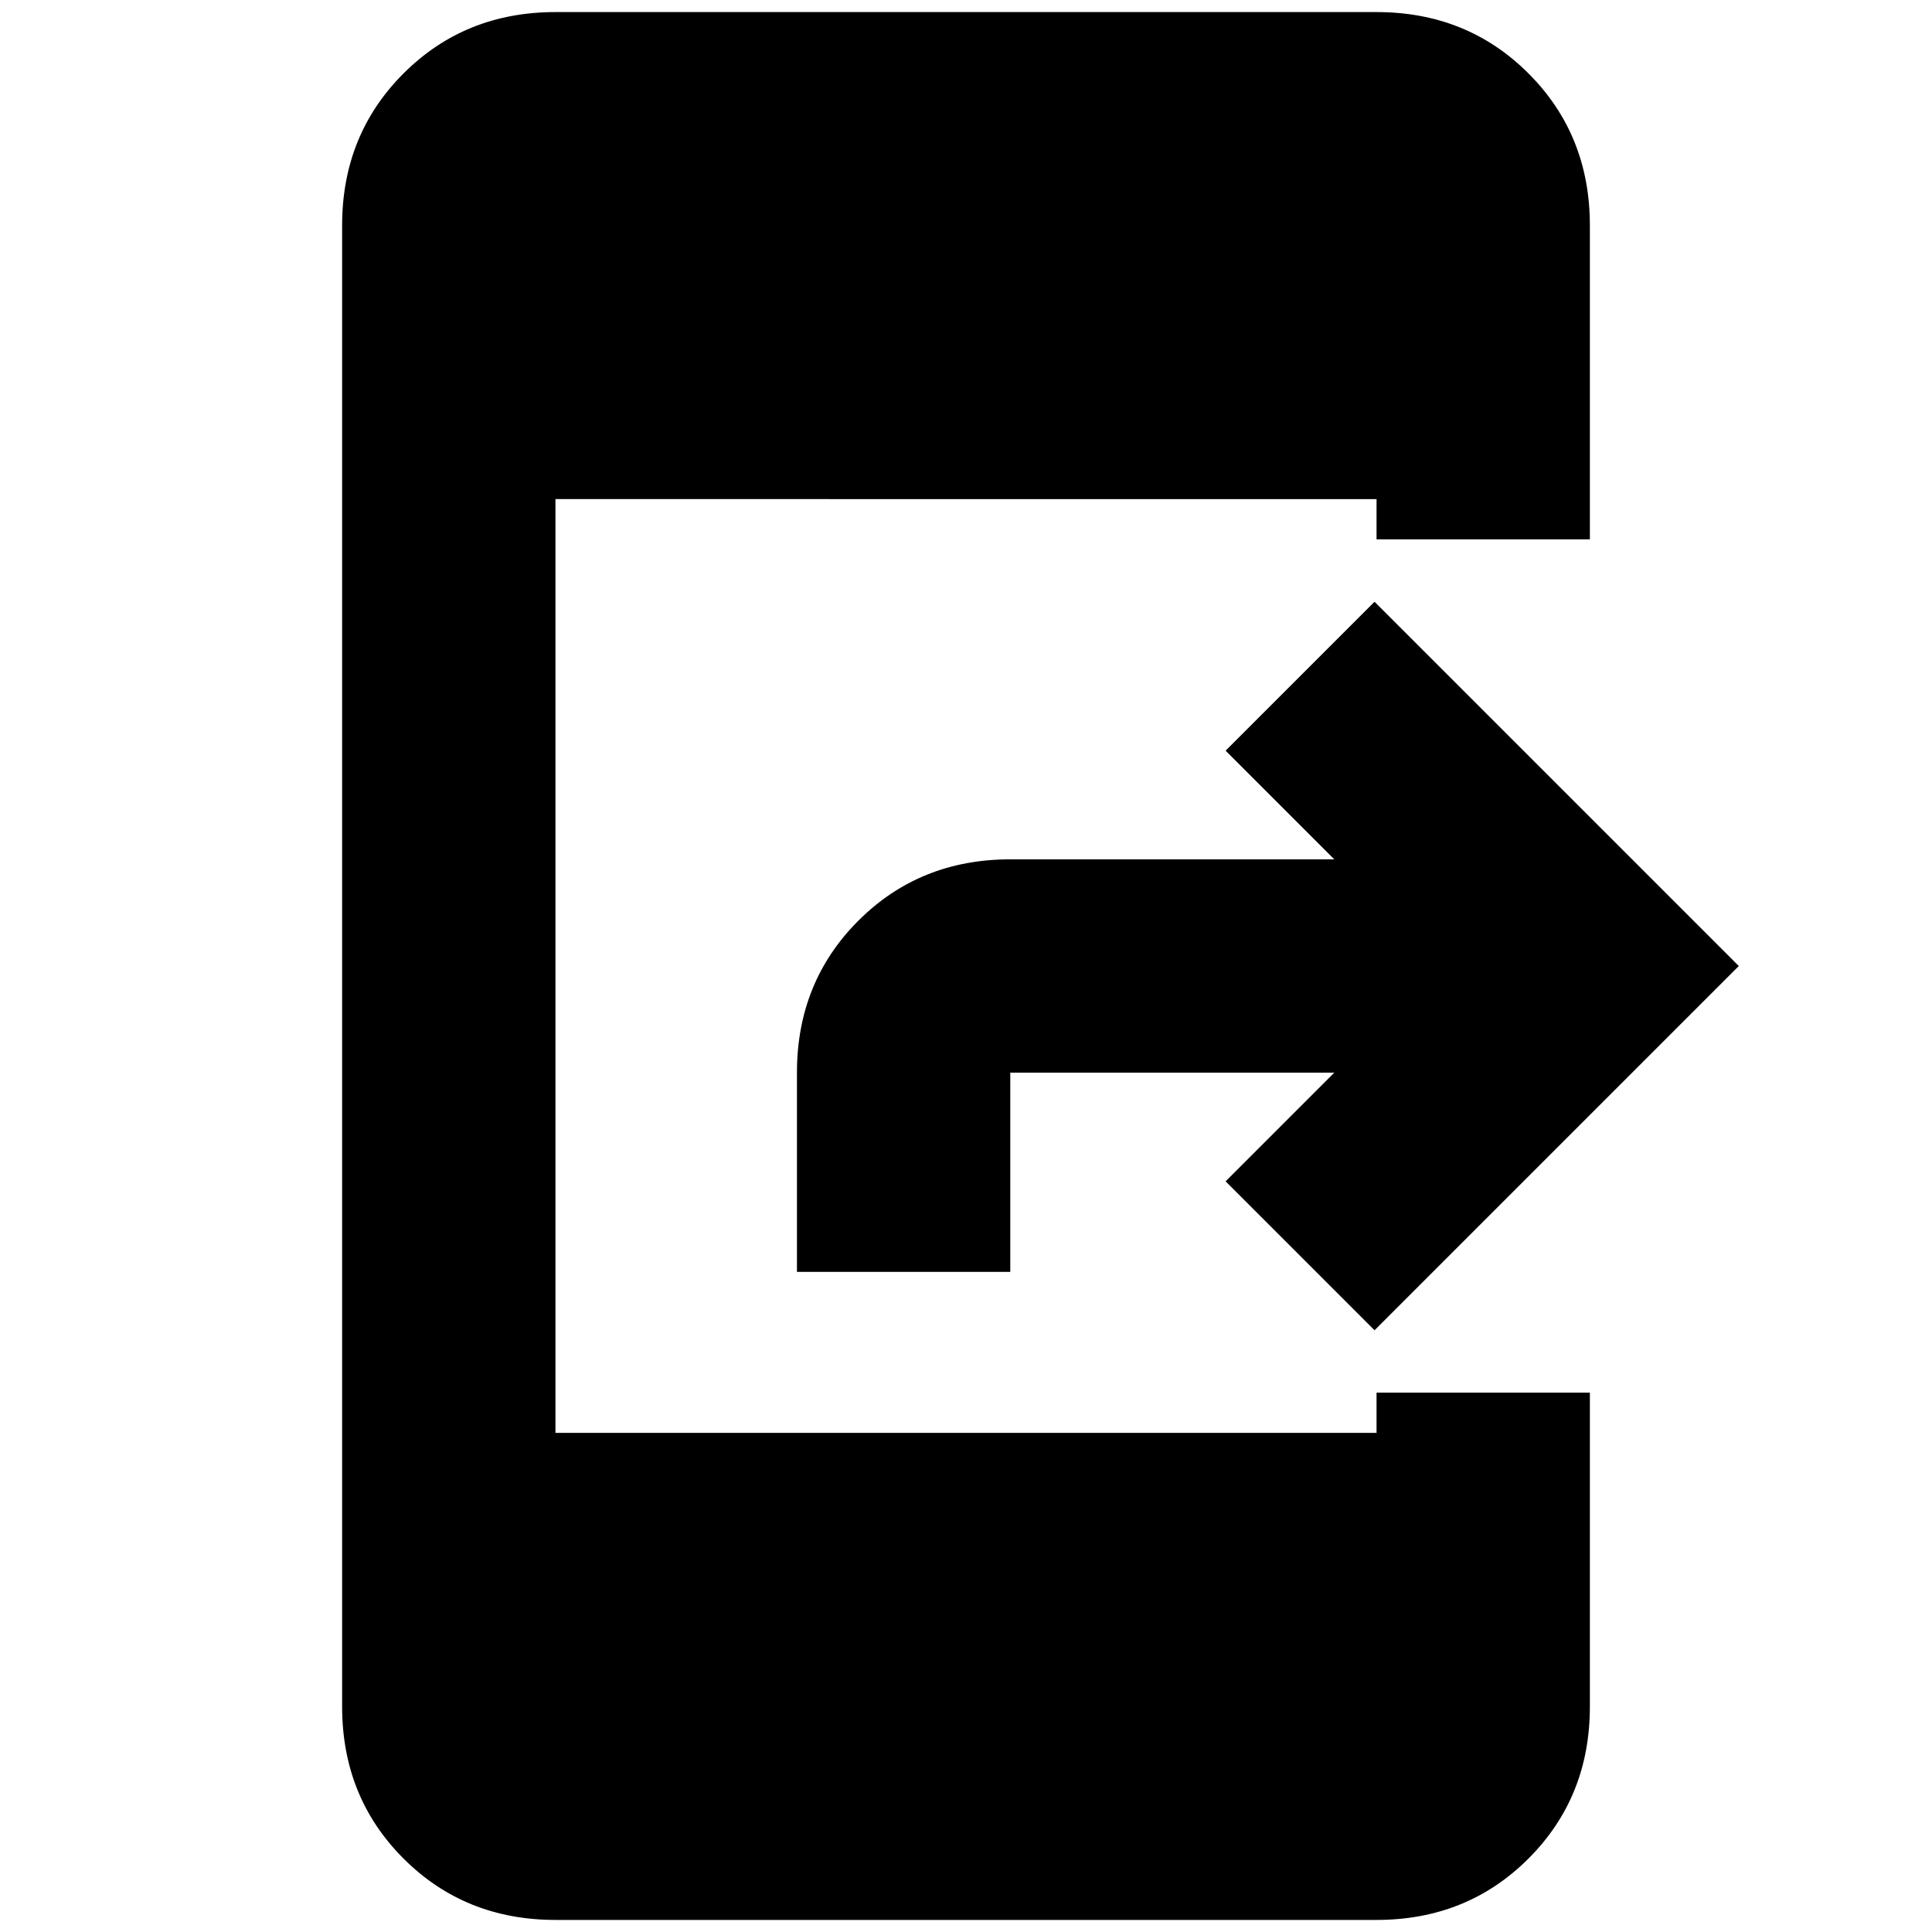 <svg xmlns="http://www.w3.org/2000/svg" height="24" viewBox="0 -960 960 960" width="24"><path d="M276-6q-45 0-75.5-30.5T170-112v-736q0-45 30.5-75.5T276-954h408q45 0 75.5 30.5T790-848v156H684v-20H276v464h408v-20h106v156q0 45-30.5 75.5T684-6H276Zm387-421H502v99H396v-99q0-45 30.5-75.5T502-533h161l-54-54 74-74 181 181-181 181-74-74 54-54Z"/></svg>